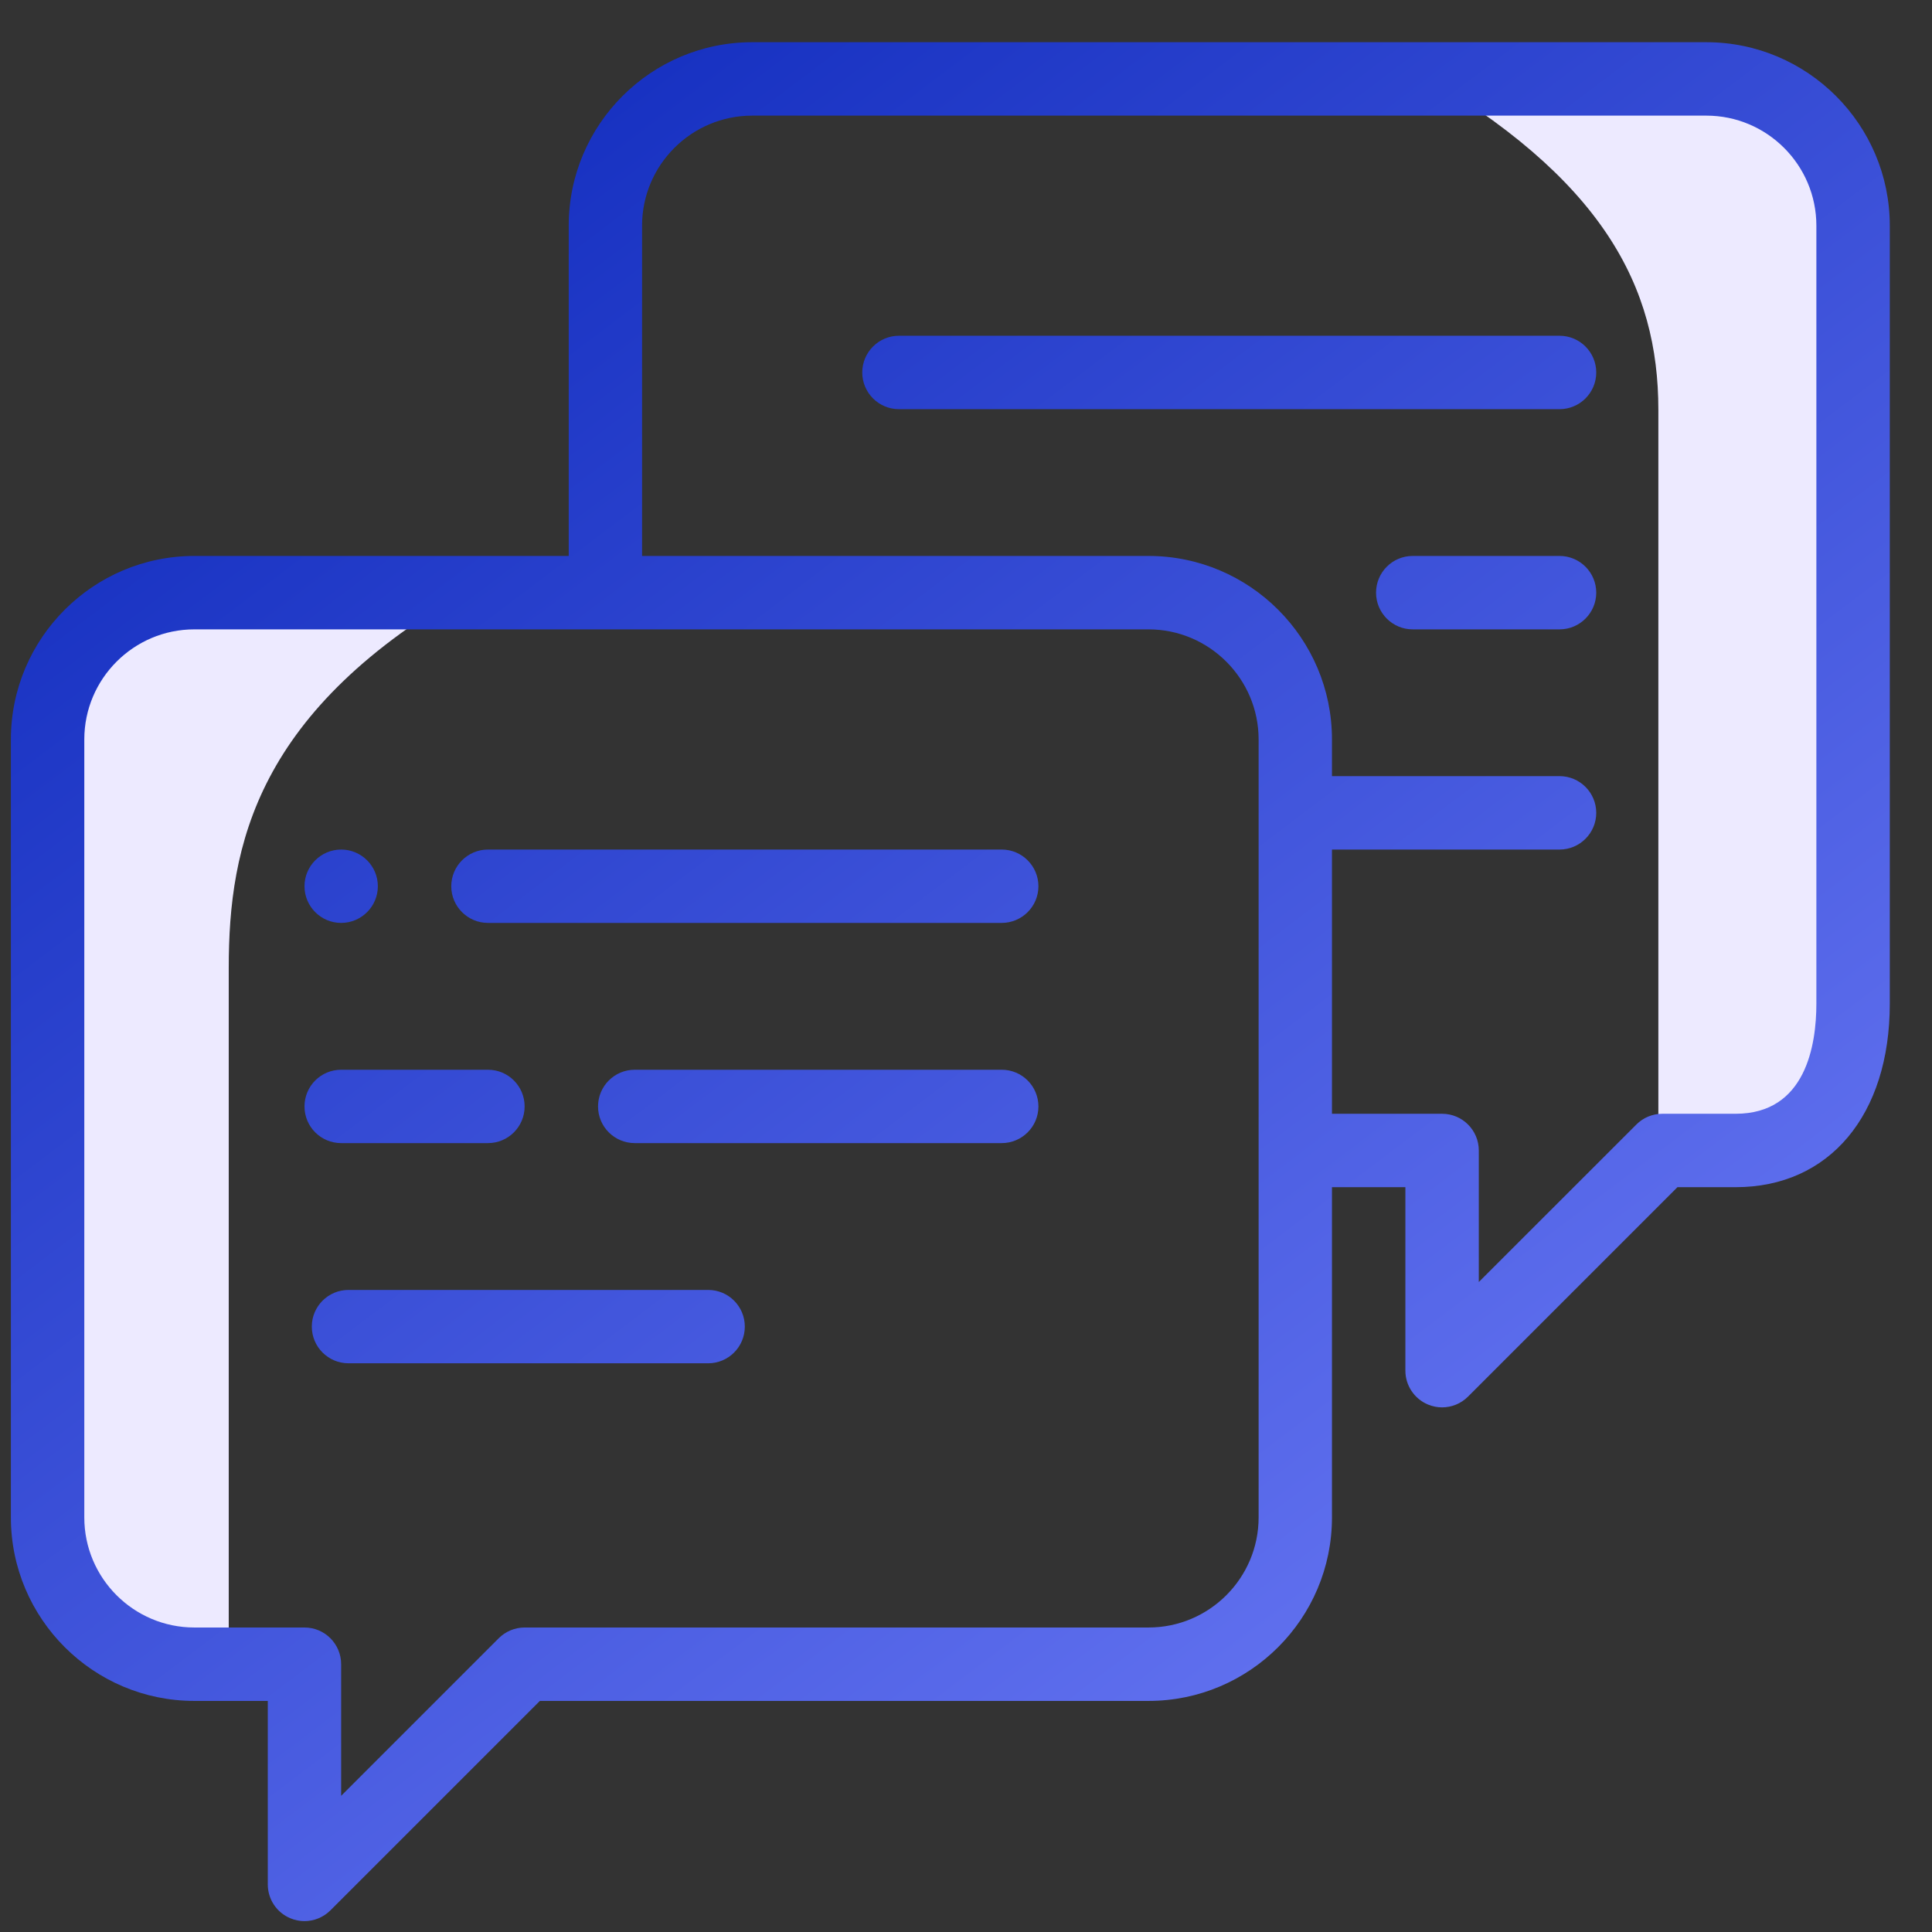 <svg width="33" height="33" viewBox="0 0 33 33" fill="none" xmlns="http://www.w3.org/2000/svg">
<rect x="0" y="0" width="33" height="33" fill="#333333" stroke="none"/>
<path fill-rule="evenodd" clip-rule="evenodd" d="M24.14 1.186C27.395 3.046 28.326 4.907 28.326 7V20.023L31.349 19.093L31.581 16.302V8.86L31.349 2.814L30.419 1.419L26.93 1.186H24.14ZM8.093 10.023C4.372 12.116 3.907 14.442 3.907 16.535V28.395L1.349 27.698L0.651 25.14V17.698L0.884 11.651L1.814 10.256L5.302 10.023H8.093Z" fill="#EDEAFF"/>
<path fill-rule="evenodd" clip-rule="evenodd" d="M12.848 0.721H29.145C30.873 0.721 32.279 2.127 32.279 3.855V17.143C32.279 19.047 31.246 20.278 29.646 20.278H28.652L25.075 23.855C24.955 23.975 24.795 24.039 24.632 24.039C24.551 24.039 24.47 24.023 24.392 23.991C24.158 23.894 24.005 23.665 24.005 23.412V20.278H22.751V25.919C22.751 27.647 21.346 29.053 19.617 29.053H9.221L5.644 32.63C5.524 32.75 5.364 32.814 5.2 32.814C5.12 32.814 5.038 32.798 4.961 32.766C4.726 32.669 4.574 32.441 4.574 32.187V29.053H3.32C1.592 29.053 0.186 27.647 0.186 25.919V12.63C0.186 10.902 1.592 9.496 3.32 9.496H9.714V3.855C9.714 2.127 11.12 0.721 12.848 0.721ZM19.617 27.799C20.654 27.799 21.498 26.956 21.498 25.919V12.63C21.498 11.594 20.654 10.75 19.617 10.75H3.32C2.283 10.75 1.44 11.594 1.44 12.63V25.919C1.44 26.956 2.283 27.799 3.32 27.799H5.201C5.547 27.799 5.827 28.08 5.827 28.426V30.674L8.518 27.983C8.636 27.865 8.795 27.799 8.961 27.799H19.617ZM29.646 19.024C30.846 19.024 31.025 17.846 31.025 17.143V3.855C31.025 2.818 30.182 1.975 29.145 1.975H12.848C11.811 1.975 10.967 2.818 10.967 3.855V9.496H19.617C21.346 9.496 22.751 10.902 22.751 12.63V13.257H26.638C26.984 13.257 27.265 13.538 27.265 13.884C27.265 14.23 26.984 14.511 26.638 14.511H22.751V19.024H24.632C24.978 19.024 25.259 19.305 25.259 19.651V21.898L27.95 19.208C28.067 19.09 28.227 19.024 28.393 19.024H29.646ZM15.355 5.735H26.638C26.984 5.735 27.265 6.016 27.265 6.362C27.265 6.708 26.984 6.989 26.638 6.989H15.355C15.009 6.989 14.728 6.708 14.728 6.362C14.728 6.016 15.009 5.735 15.355 5.735ZM26.638 9.496H24.13C23.784 9.496 23.504 9.777 23.504 10.123C23.504 10.469 23.784 10.75 24.13 10.75H26.638C26.984 10.75 27.265 10.469 27.265 10.123C27.265 9.777 26.984 9.496 26.638 9.496ZM6.454 15.138C6.454 15.483 6.173 15.764 5.827 15.764C5.482 15.764 5.201 15.483 5.201 15.138C5.201 14.792 5.482 14.511 5.827 14.511C6.173 14.511 6.454 14.792 6.454 15.138ZM17.11 14.511H8.335C7.989 14.511 7.708 14.792 7.708 15.138C7.708 15.483 7.989 15.764 8.335 15.764H17.11C17.456 15.764 17.737 15.483 17.737 15.138C17.737 14.792 17.456 14.511 17.11 14.511ZM10.842 18.272H17.11C17.456 18.272 17.737 18.552 17.737 18.899C17.737 19.245 17.456 19.525 17.11 19.525H10.842C10.496 19.525 10.215 19.245 10.215 18.899C10.215 18.552 10.496 18.272 10.842 18.272ZM5.827 19.525H8.335C8.681 19.525 8.961 19.245 8.961 18.899C8.961 18.552 8.681 18.272 8.335 18.272H5.827C5.481 18.272 5.201 18.552 5.201 18.899C5.201 19.245 5.481 19.525 5.827 19.525ZM5.953 22.033H12.096C12.442 22.033 12.722 22.313 12.722 22.659C12.722 23.006 12.442 23.286 12.096 23.286H5.953C5.607 23.286 5.326 23.006 5.326 22.659C5.326 22.313 5.607 22.033 5.953 22.033Z" fill="url(#paint0_linear_145_487)"/>
<defs>
<linearGradient id="paint0_linear_145_487" x1="3.442" y1="0.721" x2="26.465" y2="31.186" gradientUnits="userSpaceOnUse">
<stop stop-color="#0B27BA"/>
<stop offset="1" stop-color="#6C7AF6"/>
</linearGradient>
</defs>
</svg>
